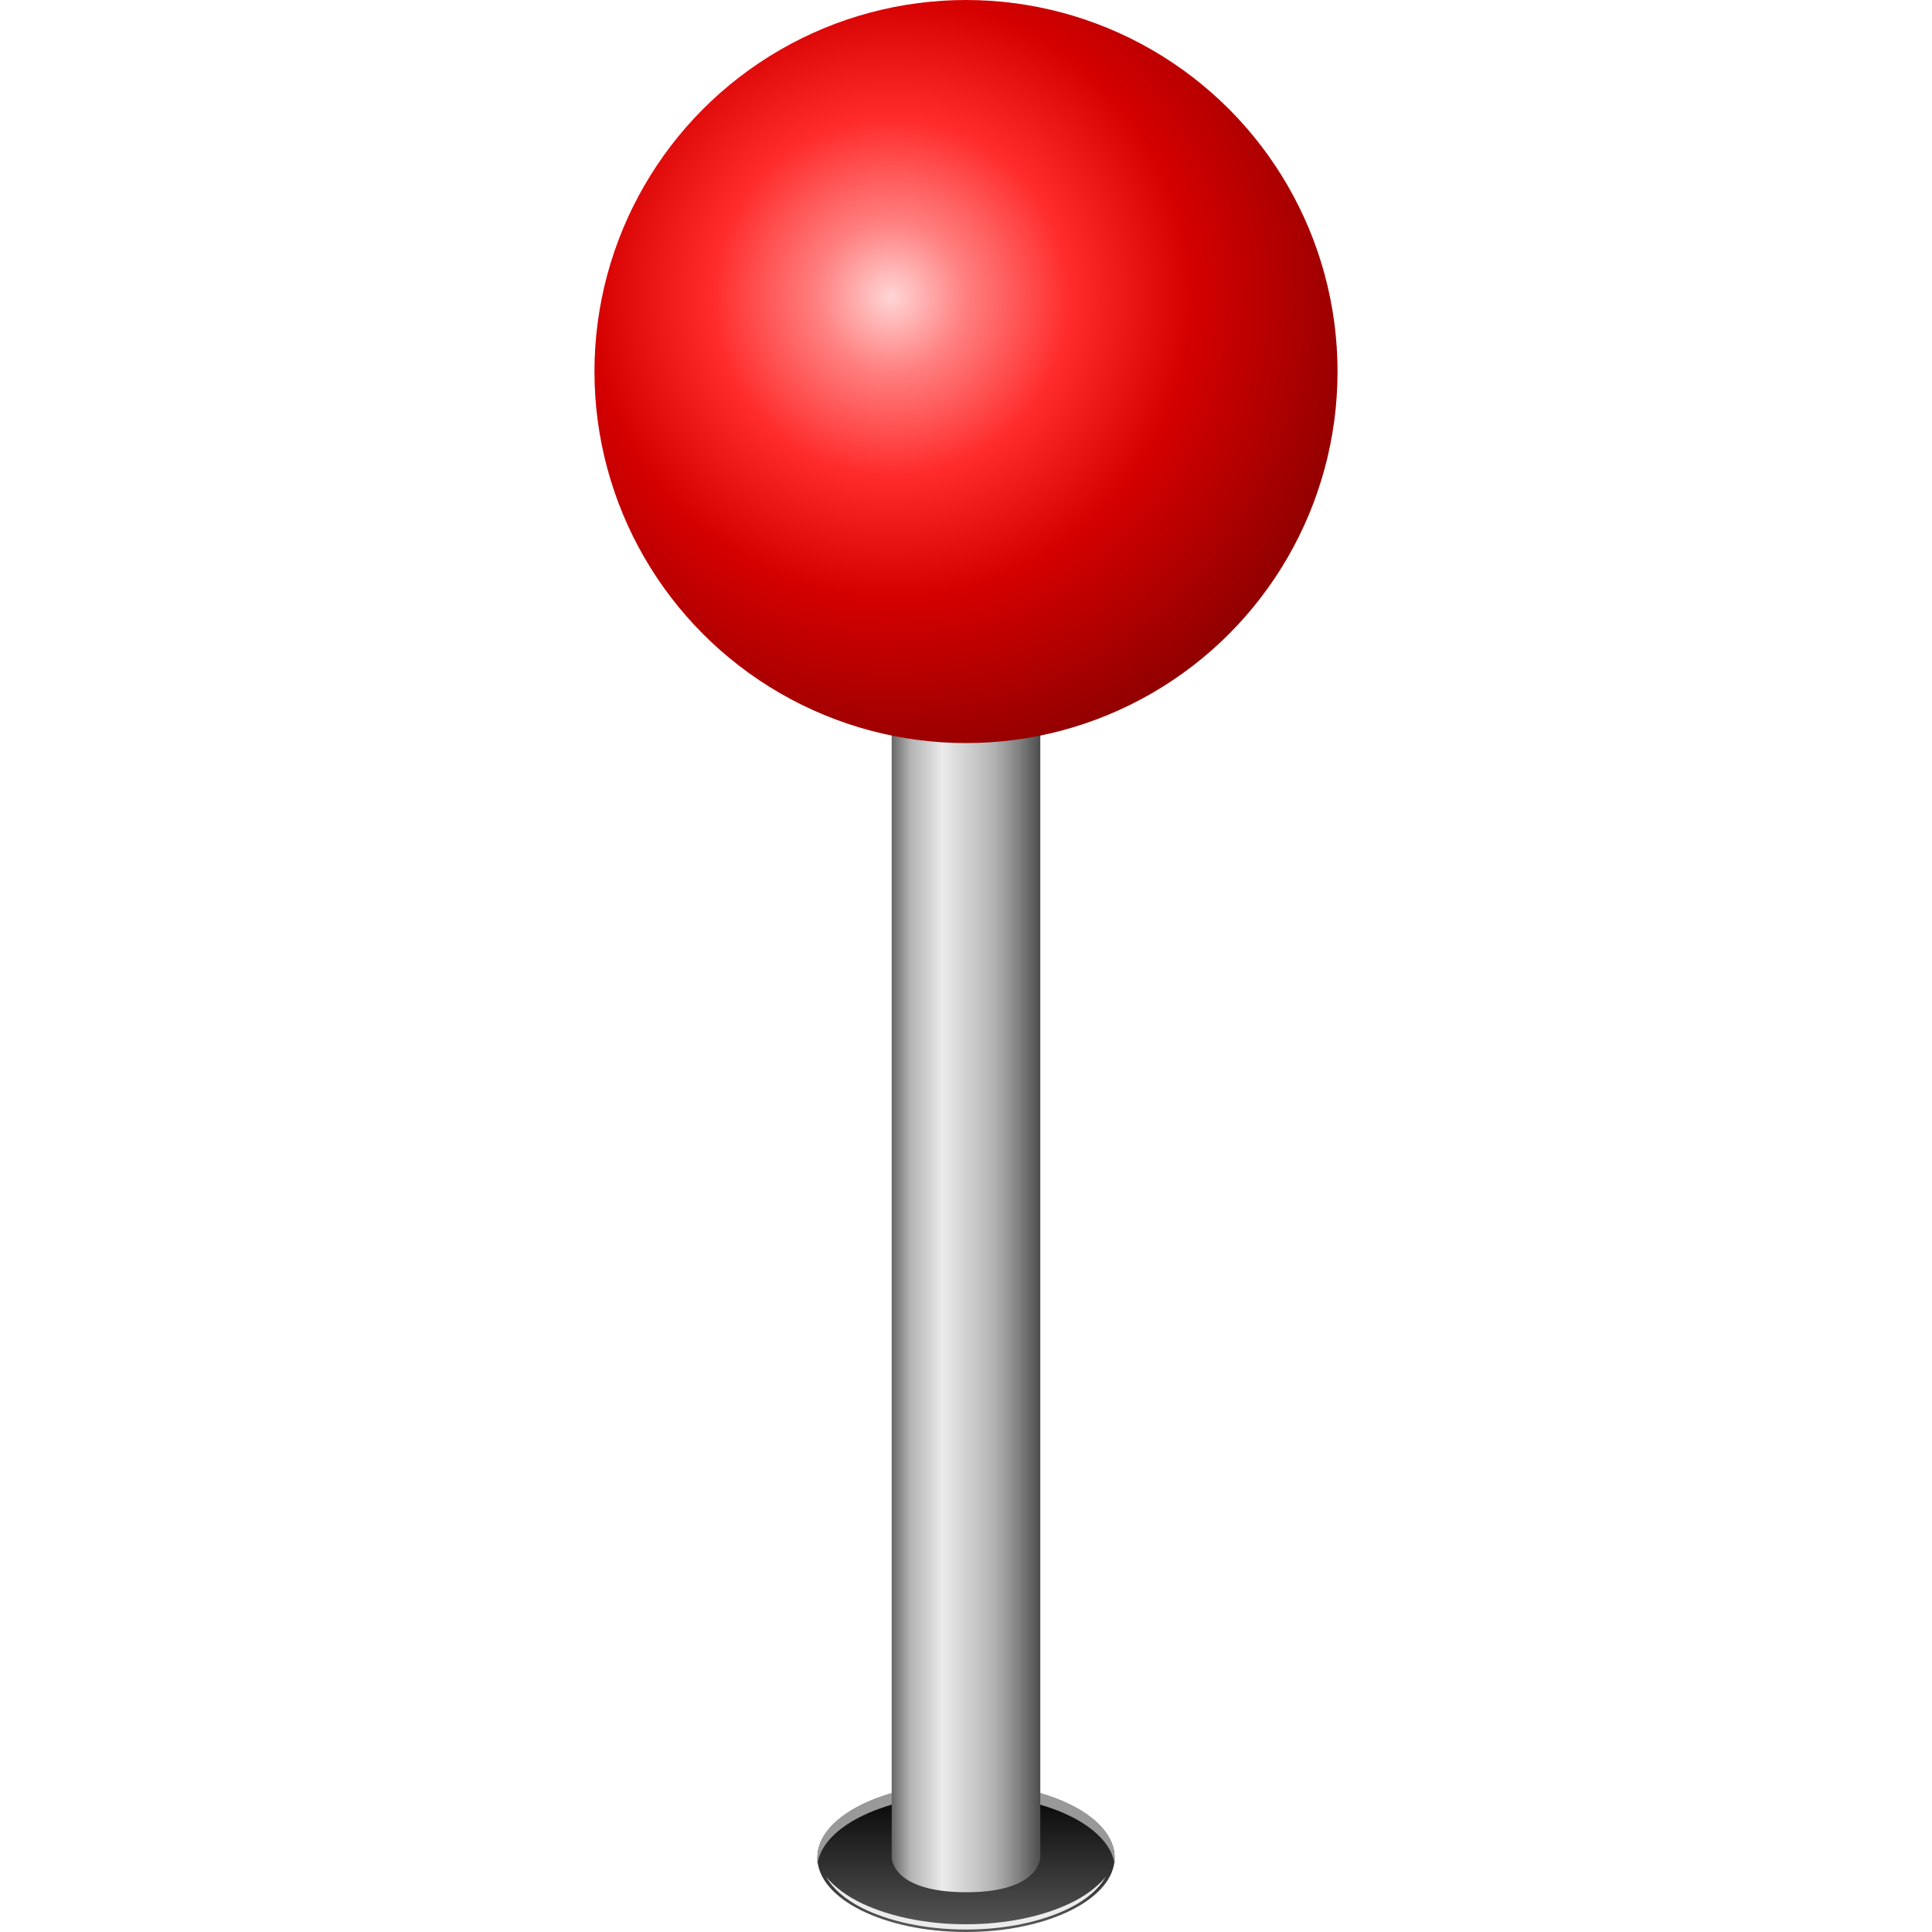 <?xml version="1.0" encoding="UTF-8"?>
<svg viewBox="0 0 26 26" xmlns="http://www.w3.org/2000/svg">
 <defs>
  <linearGradient id="linearGradient6471" x1="205.97" x2="205.97" y1="126.38" y2="128.66" gradientUnits="userSpaceOnUse">
   <stop offset="0"/>
   <stop stop-color="#666" offset="1"/>
  </linearGradient>
  <linearGradient id="linearGradient6473" x1="204" x2="206" y1="119.36" y2="119.36" gradientUnits="userSpaceOnUse">
   <stop stop-color="#666" offset="0"/>
   <stop stop-color="#b3b3b3" offset=".125"/>
   <stop stop-color="#ccc" offset=".227"/>
   <stop stop-color="#ebebeb" offset=".344"/>
   <stop stop-color="#b3b3b3" offset=".688"/>
   <stop stop-color="#808080" offset=".859"/>
   <stop stop-color="#4d4d4d" offset="1"/>
  </linearGradient>
  <radialGradient id="radialGradient6475" cx="203.71" cy="106.36" r="5" gradientTransform="matrix(1.4,0,0,1.4,-81.2,-42.545)" gradientUnits="userSpaceOnUse">
   <stop stop-color="#ffd5d5" offset="0"/>
   <stop stop-color="#ff8080" offset=".143"/>
   <stop stop-color="#ff2a2a" offset=".346"/>
   <stop stop-color="#d40000" offset=".578"/>
   <stop stop-color="#800000" offset="1"/>
  </radialGradient>
 </defs>
 <g transform="translate(0,-1012.4)">
  <g transform="translate(-192 910.04)" fill-rule="evenodd">
   <ellipse cx="205" cy="127.36" rx="2" ry="1" fill="url(#linearGradient6471)"/>
   <path d="m203 127.45c-5e-3 -0.028 0-0.065 0-0.094 0-0.552 0.895-1 2-1s2 0.448 2 1c0 0.029 5e-3 0.065 0 0.094-0.069-0.521-0.94-0.938-2-0.938s-1.931 0.416-2 0.938z" fill="#999"/>
   <path d="m204 111.36h2v16s-6e-3 0.465-0.992 0.465c-1.012 0-1.008-0.465-1.008-0.465z" fill="url(#linearGradient6473)"/>
   <circle cx="205" cy="107.36" r="5" fill="url(#radialGradient6475)"/>
   <path d="m203.12 127.62c0.089 0.157 0.251 0.301 0.484 0.418 0.354 0.177 0.848 0.289 1.395 0.289s1.04-0.112 1.395-0.289c0.234-0.117 0.396-0.261 0.484-0.418-0.115 0.139-0.279 0.261-0.488 0.359-0.366 0.173-0.855 0.277-1.391 0.277s-1.024-0.105-1.391-0.277c-0.209-0.099-0.373-0.221-0.488-0.359z" fill="#ececec"/>
  </g>
 </g>
</svg>